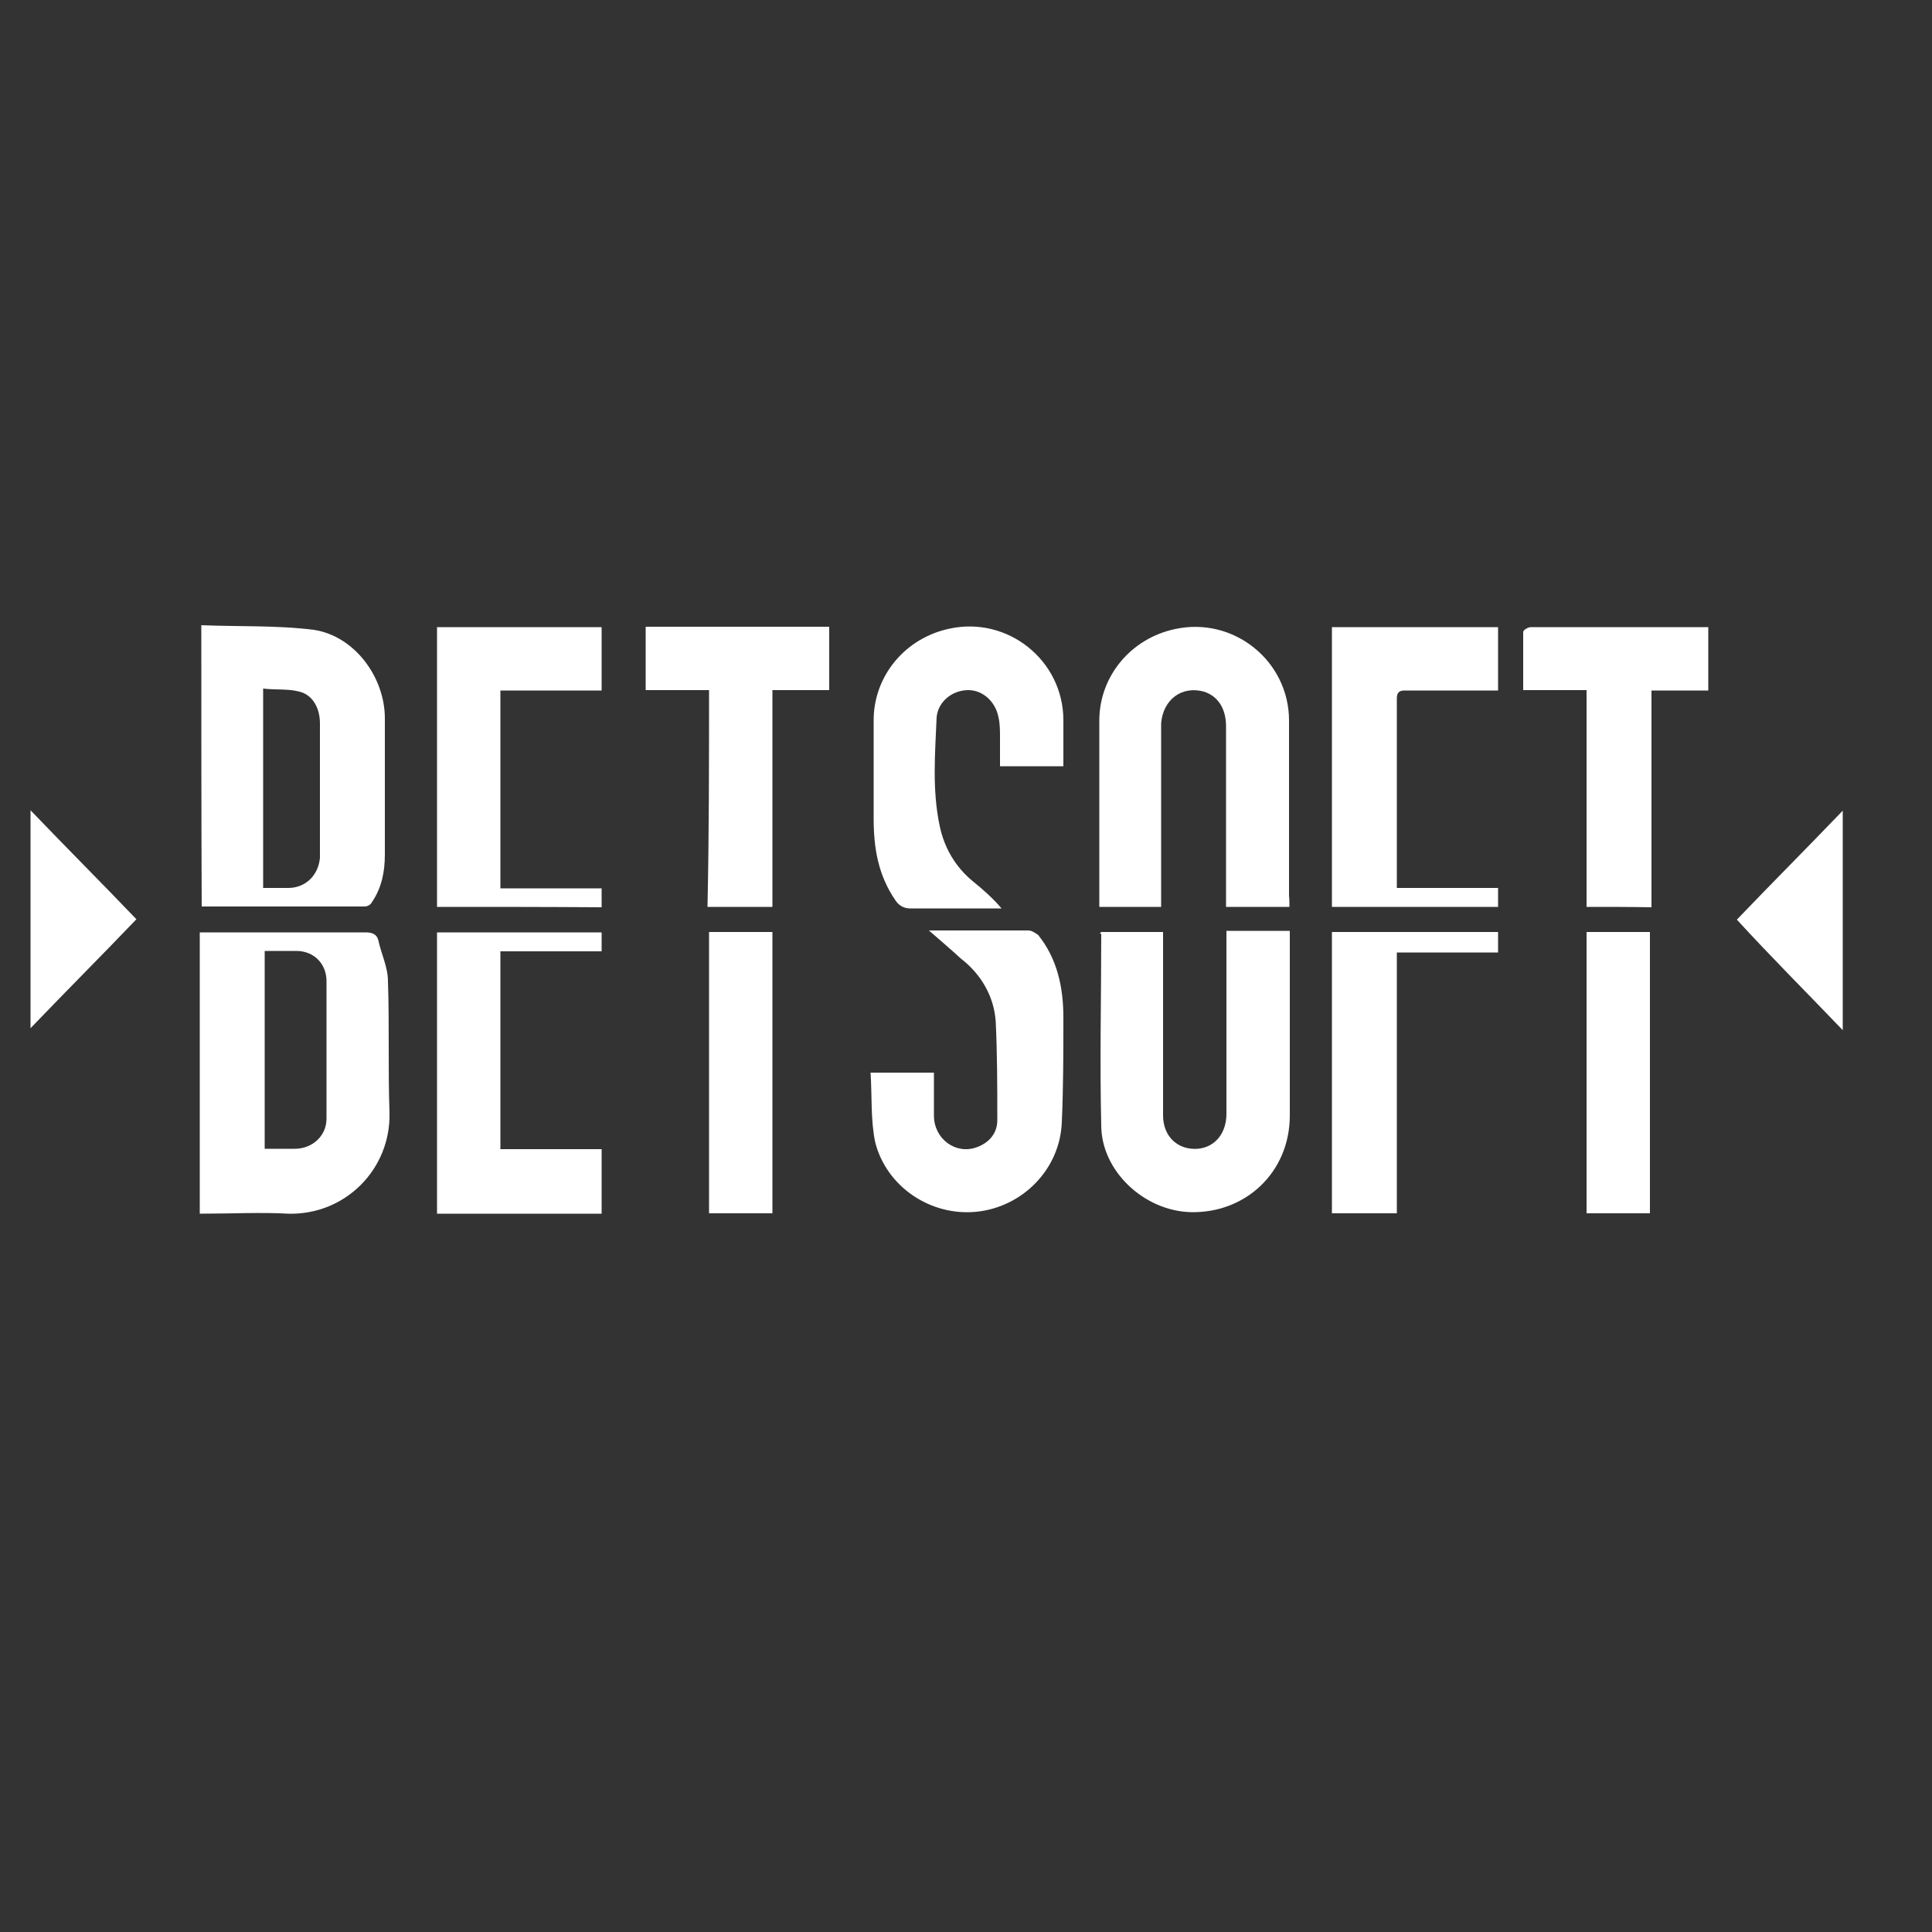 <?xml version="1.0" encoding="UTF-8"?> <!-- Generator: Adobe Illustrator 24.3.0, SVG Export Plug-In . SVG Version: 6.00 Build 0) --> <svg xmlns="http://www.w3.org/2000/svg" xmlns:xlink="http://www.w3.org/1999/xlink" version="1.1" id="Layer_1" x="0px" y="0px" viewBox="0 0 500 500" style="enable-background:new 0 0 500 500;" xml:space="preserve"><rect x="0" y="0" width="500" height="500" fill="#333333" stroke="none"/> <g> <path style="fill:#FFFFFF;" d="M51.7,314.1c0-24.6,0-48.3,0-72.8c0.8,0,1.6,0,2,0c13.5,0,27.4,0,40.9,0c1.6,0,2.9,0.4,3.3,2 c0.8,3.7,2.5,7,2.5,10.6c0.4,11.5,0,22.9,0.4,34c0.4,14.7-11.5,26.6-26.2,26.2C67.7,313.7,59.9,314.1,51.7,314.1z M68.5,246.1 c0,17.2,0,34,0,51.2c2.9,0,5.3,0,7.8,0c4.5,0,8.2-3.3,8.2-7.8c0-11.9,0-23.7,0-35.6c0-4.5-3.3-7.8-7.8-7.8 C74.2,246.1,71.4,246.1,68.5,246.1z"></path> <path style="fill:#FFFFFF;" d="M52.1,161.8c9.8,0.4,19.6,0,29.1,1.2c10.6,1.6,18.4,12.3,18.4,22.9c0,11.9,0,23.3,0,35.2 c0,4.5-0.8,8.6-3.3,12.3c-0.4,0.8-1.2,1.2-2,1.2c-13.9,0-27.8,0-41.7,0h-0.4C52.1,210.5,52.1,186.4,52.1,161.8z M68.1,229.8 c2.5,0,4.5,0,6.5,0c4.5,0,7.8-3.3,8.2-7.8c0-1.6,0-2.9,0-4.5c0-10.2,0-20.1,0-30.3c0-4.1-2-7.4-5.3-8.2c-2.9-0.8-6.1-0.4-9.4-0.8 C68.1,195.8,68.1,212.6,68.1,229.8z"></path> <path style="fill:#FFFFFF;" d="M285,241.2c5.3,0,10.6,0,16,0c0,1.2,0,2,0,2.9c0,14.7,0,29.9,0,44.6c0,5.3,3.7,9,9,8.6 c4.5-0.4,7.4-4.1,7.4-9c0-13.5,0-27,0-40.9c0-2,0-4.1,0-6.5c5.3,0,10.6,0,16.4,0c0,0.8,0,1.6,0,2c0,15.1,0,30.3,0,45.8 c0,14.7-11.5,25.4-25.8,25C296,313.3,285,303,285,291.2c-0.4-16.4,0-33.2,0-49.5C284.6,241.6,284.6,241.6,285,241.2z"></path> <path style="fill:#FFFFFF;" d="M333.7,234.7c-5.7,0-10.6,0-16.4,0c0-1.2,0-2,0-2.9c0-14.7,0-29.1,0-43.8c0-4.5-2-7.8-5.7-9 c-5.7-1.6-10.6,2-11.1,8.2c0,14.3,0,29.1,0,43.4c0,1.2,0,2.5,0,4.1c-5.3,0-10.6,0-16,0c0-0.8,0-1.2,0-2c0-15.6,0-31.1,0-46.2 c0-11.5,8.2-21.3,19.6-23.7c15.1-3.3,29.5,8.2,29.5,23.7c0,15.1,0,30.3,0,45.4C333.7,232.6,333.7,233.4,333.7,234.7z"></path> <path style="fill:#FFFFFF;" d="M240.4,240.8c9,0,17.2,0,25.8,0c0.8,0,2,0.8,2.5,1.2c4.9,6.1,6.5,13.5,6.5,21.3c0,9,0,18-0.4,27 c-0.4,12.3-10.2,22.1-22.1,23.3s-23.3-6.5-26.2-18c-1.2-5.7-0.8-11.9-1.2-18c5.7,0,11.1,0,16.4,0c0,3.7,0,7.4,0,11.1 c0,6.1,5.7,10.2,11.1,8.2c3.3-1.2,5.3-3.7,5.3-7c0-8.6,0-16.8-0.4-25.4c-0.4-6.5-3.7-12.3-9-16.4 C246.1,245.7,243.7,243.7,240.4,240.8z"></path> <path style="fill:#FFFFFF;" d="M275.2,198.3c-5.7,0-10.6,0-16.4,0c0-2.5,0-4.9,0-7.4c0-1.6,0-3.7-0.4-5.3c-0.8-4.1-4.1-7-7.8-7 c-4.1,0-7.8,2.9-8.2,7c-0.4,9.4-1.2,18.8,0.8,28.2c1.2,5.7,4.1,10.6,8.6,14.3c2.5,2,5.3,4.5,7.4,7c-0.8,0-1.2,0-2,0 c-7.4,0-14.7,0-21.7,0c-1.6,0-2.9-0.8-3.7-2c-4.5-6.5-5.7-13.5-5.7-21.3c0-8.6,0-16.8,0-25.4c0-11.5,8.2-21.3,19.6-23.7 c15.1-3.3,29.5,8.2,29.5,23.7C275.2,190.1,275.2,194.2,275.2,198.3z"></path> <path style="fill:#FFFFFF;" d="M113.1,234.7c0-24.1,0-48.3,0-72.4c14.3,0,28.2,0,42.6,0c0,5.3,0,10.6,0,16.4c-8.6,0-17.2,0-26.2,0 c0,17.2,0,34,0,51.2c8.6,0,17.2,0,26.2,0c0,1.6,0,3.3,0,4.9C141.8,234.7,127.4,234.7,113.1,234.7z"></path> <path style="fill:#FFFFFF;" d="M387.7,229.8c0,2,0,3.3,0,4.9c-14.3,0-28.6,0-43,0c0-24.1,0-48.3,0-72.4c14.3,0,28.6,0,43,0 c0,5.3,0,10.6,0,16.4c-0.8,0-1.6,0-2.5,0c-7.4,0-14.7,0-21.7,0c-1.2,0-2,0.4-2,2c0,16,0,31.9,0,47.9c0,0.4,0,0.4,0,1.2 C370.1,229.8,378.7,229.8,387.7,229.8z"></path> <path style="fill:#FFFFFF;" d="M155.7,314.1c-14.3,0-28.2,0-42.6,0c0-24.1,0-48.3,0-72.8c13.9,0,28.2,0,42.6,0c0,1.6,0,3.3,0,4.9 c-8.6,0-17.2,0-26.2,0c0,17.2,0,34,0,51.2c8.6,0,17.2,0,26.2,0C155.7,303,155.7,308.3,155.7,314.1z"></path> <path style="fill:#FFFFFF;" d="M183.5,178.6c-5.3,0-10.6,0-16.4,0c0-5.3,0-10.6,0-16.4c15.6,0,31.5,0,47.5,0c0,5.3,0,10.6,0,16.4 c-4.9,0-9.4,0-14.7,0c0,18.8,0,37.2,0,56.1c-5.7,0-11.1,0-16.8,0C183.5,215.9,183.5,197.4,183.5,178.6z"></path> <path style="fill:#FFFFFF;" d="M410.6,234.7c0-18.8,0-37.2,0-56.1c-5.3,0-11.1,0-16.4,0c0-5.3,0-10.2,0-15.1c0-0.4,1.2-1.2,2-1.2 c7.8,0,15.1,0,22.9,0c6.5,0,13.1,0,20.1,0c0.8,0,1.6,0,2.9,0c0,5.3,0,10.6,0,16.4c-4.9,0-9.4,0-14.7,0c0,18.8,0,37.7,0,56.1 C421.7,234.7,416.4,234.7,410.6,234.7z"></path> <path style="fill:#FFFFFF;" d="M344.7,241.2c14.3,0,28.6,0,43,0c0,1.6,0,3.3,0,5.3c-8.6,0-17.2,0-26.2,0c0,22.5,0,45,0,67.5 c-5.7,0-11.1,0-16.8,0C344.7,289.5,344.7,265.4,344.7,241.2z"></path> <path style="fill:#FFFFFF;" d="M183.5,241.2c5.7,0,10.6,0,16.4,0c0,24.1,0,48.3,0,72.8c-5.3,0-10.6,0-16.4,0 C183.5,289.5,183.5,265.4,183.5,241.2z"></path> <path style="fill:#FFFFFF;" d="M410.6,241.2c5.3,0,10.6,0,16.4,0c0,24.1,0,48.3,0,72.8c-5.3,0-10.6,0-16.4,0 C410.6,289.5,410.6,265.4,410.6,241.2z"></path> <path style="fill:#FFFFFF;" d="M7.9,209.7c9.4,9.8,18.8,19.2,27.4,28.2c-8.6,9-18,18.4-27.4,28.2C7.9,247.4,7.9,228.9,7.9,209.7z"></path> <path style="fill:#FFFFFF;" d="M476.9,266.6c-9.4-9.8-18.8-19.2-27.4-28.6c8.6-9,18-18.4,27.4-28.2 C476.9,228.5,476.9,247.4,476.9,266.6z"></path> </g> </svg> 